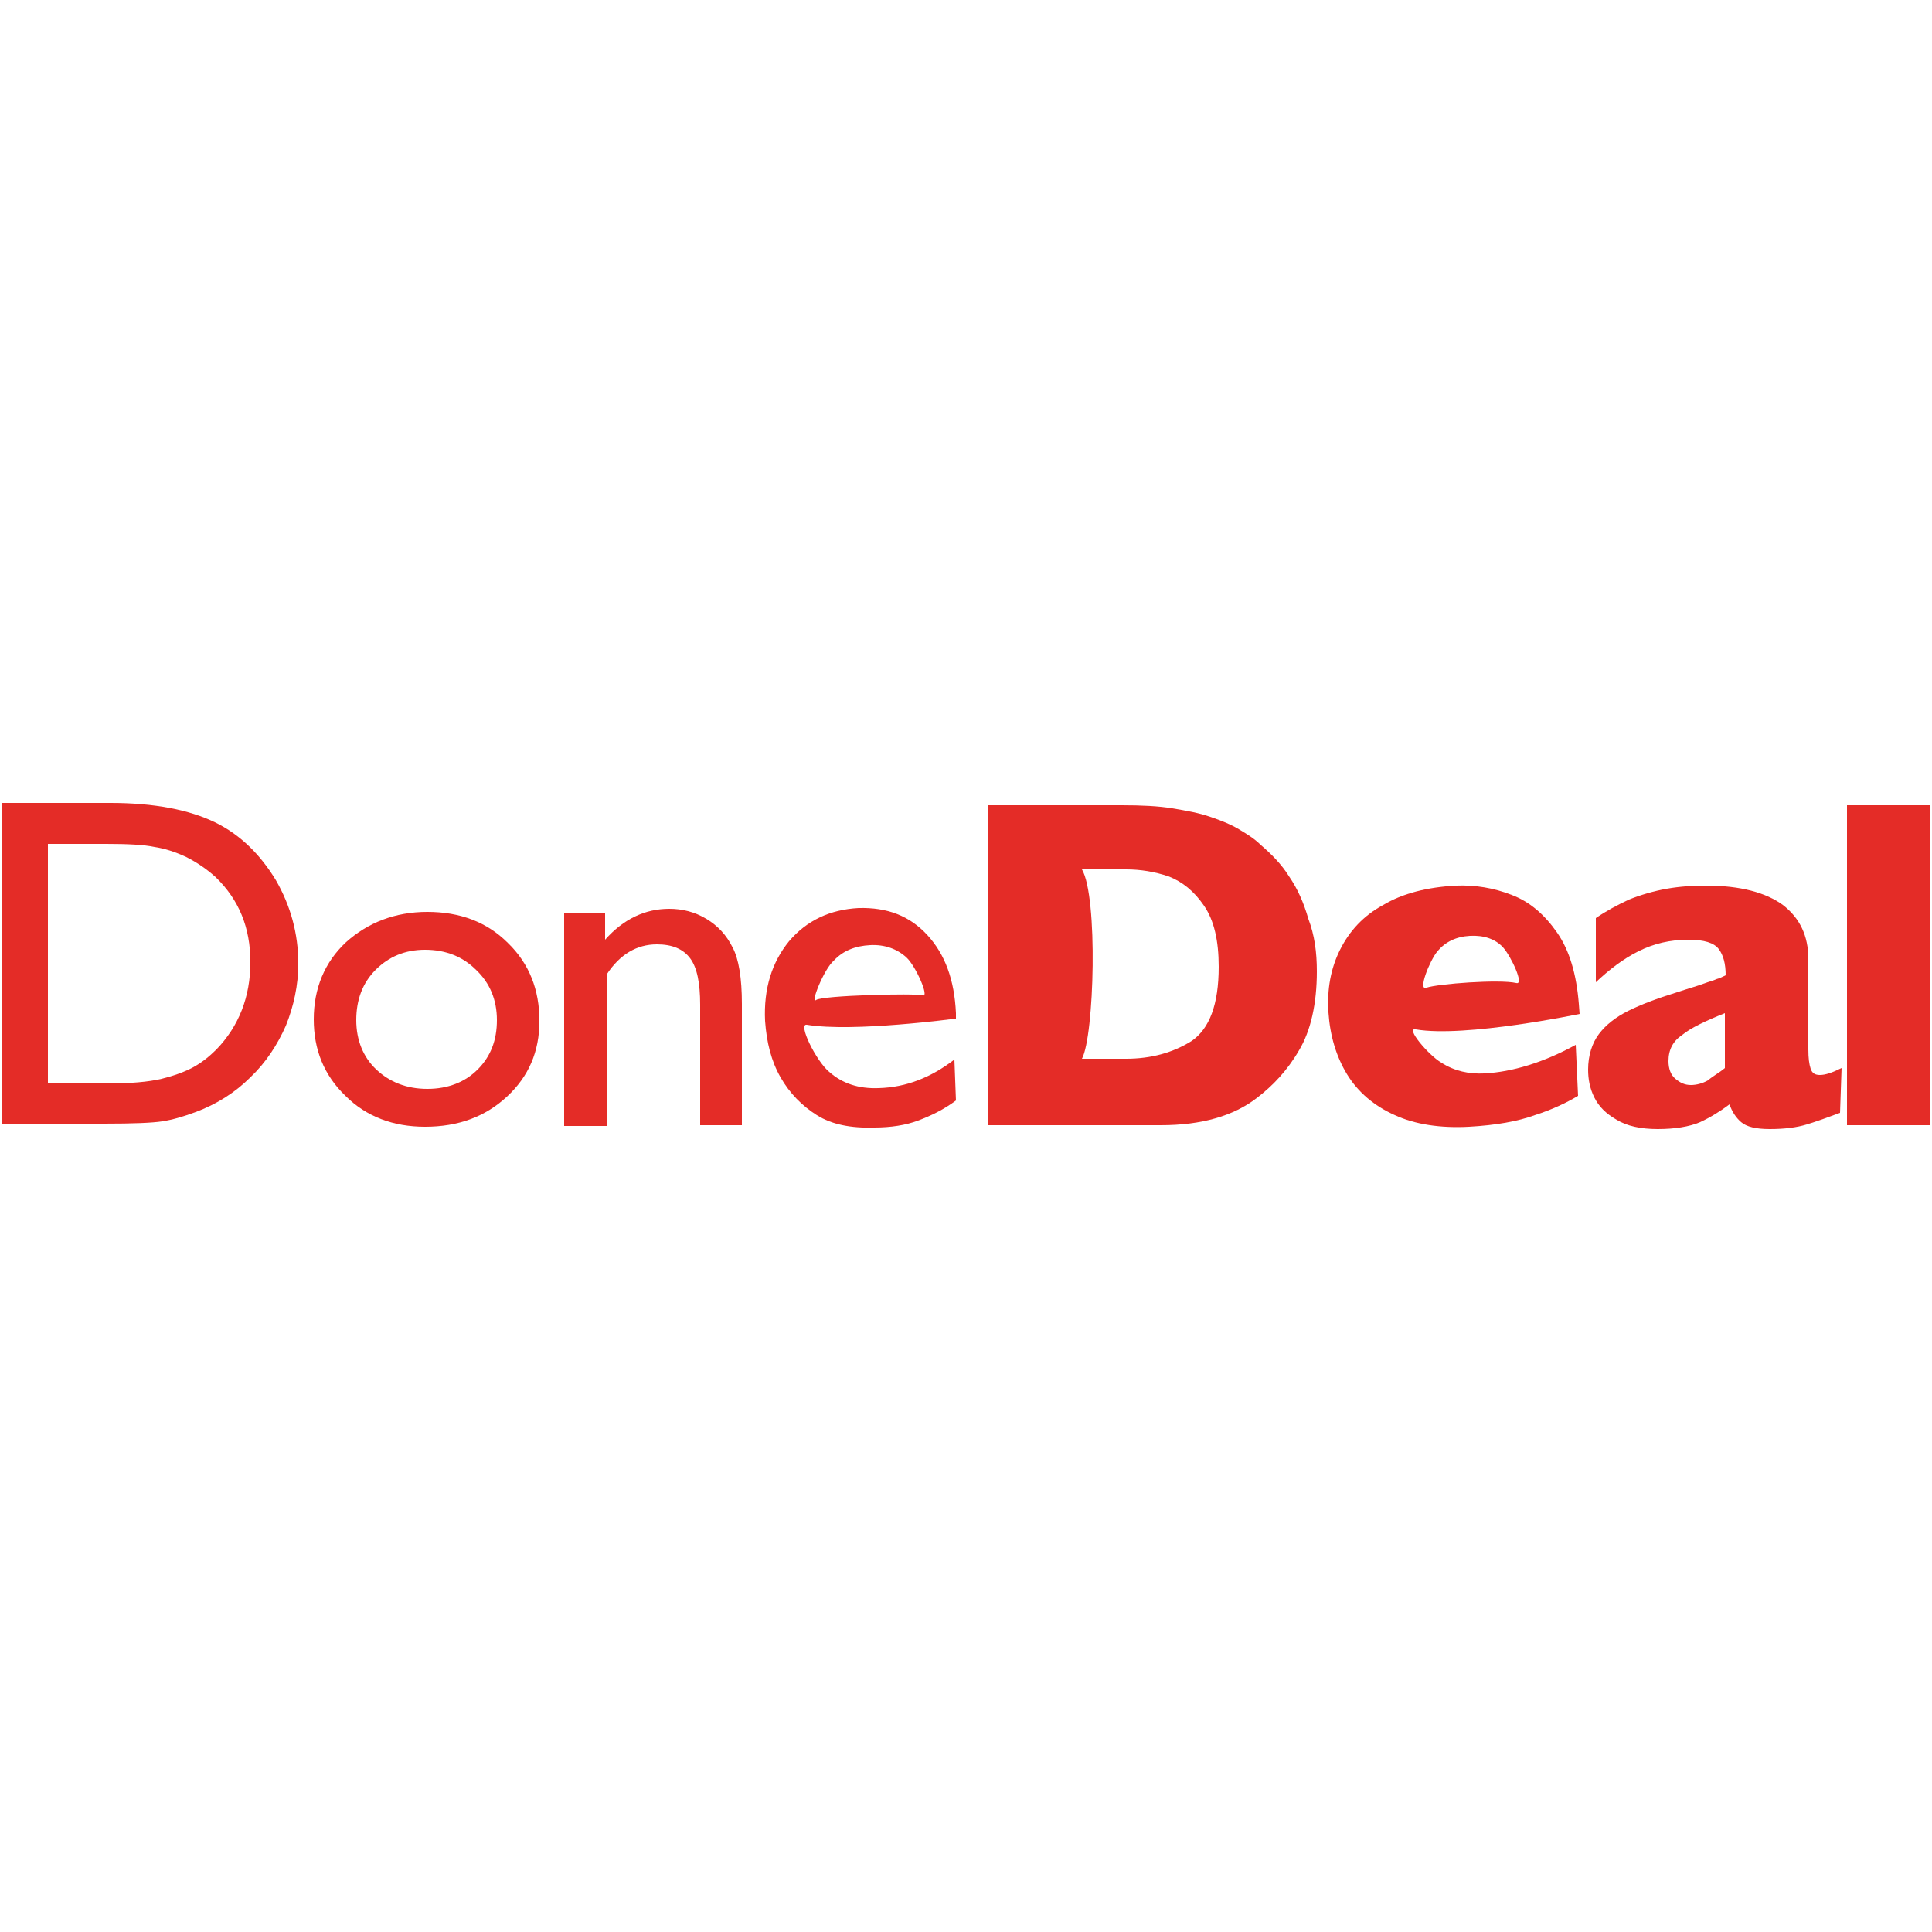 <?xml version="1.0" encoding="utf-8"?>
<!-- Generator: Adobe Illustrator 16.0.0, SVG Export Plug-In . SVG Version: 6.00 Build 0)  -->
<svg version="1.2" baseProfile="tiny" id="Layer_1" xmlns="http://www.w3.org/2000/svg" xmlns:xlink="http://www.w3.org/1999/xlink"
	 x="0px" y="0px"  viewBox="0 0 3000 3000" xml:space="preserve">
<g>
	<g>
		<path fill="#E42C27" d="M2.4,1746v-499.2h169.2c68.4,0,122.4,10.8,162,30c39.601,19.2,70.801,50.4,94.801,90
			c22.8,39.6,34.8,82.8,34.8,129.6c0,33.601-7.2,66-19.2,96c-13.2,30-31.2,57.601-55.2,80.4c-24,24-52.8,42-85.2,54
			c-19.2,7.2-36,12-51.6,14.4c-15.6,2.399-45.6,3.6-90,3.6H2.4V1746z M164.4,1310.399h-90v372h92.4c36,0,63.6-2.399,84-7.199
			c19.2-4.801,36-10.801,49.2-18c13.2-7.2,25.2-16.801,36-27.601c34.8-36,52.8-81.6,52.8-135.6s-18-97.2-54-132
			c-13.2-12-28.8-22.8-45.6-31.2c-18-8.4-33.6-13.2-49.2-15.6C223.2,1311.6,198,1310.399,164.4,1310.399z"/>
		<path fill="#E42C27" d="M663.6,1416c50.4,0,92.4,15.6,124.801,48c33.6,32.399,49.199,73.2,49.199,121.2s-16.8,86.399-50.399,117.6
			C753.6,1734,711.6,1749.6,660,1749.6c-49.2,0-91.2-15.6-123.6-48c-33.601-32.399-49.2-72-49.2-118.8c0-48,16.8-88.8,50.399-120
			C571.2,1432.8,613.2,1416,663.6,1416z M660,1474.8c-31.2,0-56.4,10.8-76.8,31.2c-20.4,20.399-30,46.8-30,78s10.8,57.6,31.2,76.8
			c20.399,19.2,46.8,30,79.199,30c32.4,0,58.801-10.8,78-30c20.4-20.4,30-45.6,30-76.8s-10.8-57.601-32.399-78
			C718.8,1485.6,692.4,1474.8,660,1474.8z"/>
		<path fill="#E42C27" d="M939.6,1417.2v42c28.801-32.4,62.4-48,99.601-48c20.399,0,39.6,4.8,57.6,15.6s31.2,25.2,40.8,44.4
			c9.601,18,14.4,48,14.4,87.6v188.4h-64.8V1560c0-33.601-4.8-57.601-15.601-72c-10.8-14.4-27.6-21.601-51.6-21.601
			c-31.2,0-57.6,15.601-78,46.801v235.199h-66V1417.2H939.6z"/>
		<path fill="#E42C27" d="M1484.4,1581.6c0,0-159.601,21.601-231.601,9.601c-14.399-2.4,14.4,56.399,34.8,73.199
			c20.4,18,45.601,26.4,76.801,25.2c43.199-1.2,81.6-16.8,117.6-44.399l2.4,63.6c-19.2,14.4-39.601,24-58.801,31.2
			c-19.199,7.2-42,10.8-68.399,10.8c-36,1.2-66-4.8-88.8-19.2c-22.801-14.399-42-33.6-56.4-58.8s-21.6-54-24-87.6
			c-2.4-50.4,10.8-91.2,37.2-123.601c27.6-32.399,63.6-49.2,108-51.6c44.399-1.2,79.2,12,106.8,42s42,69.6,44.4,121.2V1581.6z
			 M1267.2,1552.8c9.6-7.2,154.8-10.8,165.6-7.2c10.8,3.601-10.8-45.6-25.2-58.8c-14.399-13.2-33.6-20.4-56.399-19.2
			s-42,8.4-56.4,24C1279.2,1504.8,1257.6,1560,1267.2,1552.8z"/>
		<path fill="#E42C27" d="M2044.8,1508.399c0,50.4-9.6,92.4-27.6,122.4c-18,31.2-40.8,55.2-66,74.4c-36,27.6-85.2,42-148.8,42h-7.2
			h-260.4v-496.801h206.4c31.2,0,57.6,1.2,79.2,4.801c21.6,3.6,42,7.199,58.8,13.199c18,6,32.399,12,44.399,19.2s24,14.4,33.601,24
			c16.8,14.4,32.399,30,44.399,49.2c13.2,19.2,22.801,40.8,30,66C2041.2,1452,2044.8,1478.399,2044.8,1508.399z M1892.4,1501.2
			c0-40.801-7.2-72-22.801-94.801c-15.6-22.8-33.6-37.199-55.199-45.6c-21.601-7.2-43.2-10.8-66-10.8H1680c25.2,42,19.2,259.2,0,294
			h68.4c39.6,0,73.199-9.601,102-27.601C1878,1597.2,1892.4,1560,1892.4,1501.2z"/>
		<path fill="#E42C27" d="M2452.8,1574.399c0,0-177.6,37.2-254.399,24C2181.6,1594.8,2217.6,1638,2238,1650
			c20.4,13.2,43.2,18,67.2,16.8c43.2-2.4,91.2-16.8,141.6-44.4l3.601,79.2c-18,10.8-40.801,21.601-67.2,30
			c-26.4,9.601-60,15.601-102,18c-44.4,2.4-84-3.6-115.2-18c-32.4-14.399-57.6-36-74.4-63.6c-16.8-27.601-26.399-60-28.8-96
			c-2.399-36,3.601-68.4,18-97.2c14.4-28.8,36-52.8,67.2-69.6c30-18,68.4-27.601,112.8-30c30-1.2,58.8,3.6,86.4,14.399
			c28.8,10.8,51.6,31.2,70.8,58.8c19.2,27.601,30,64.801,33.6,110.4L2452.8,1574.399z M2354.4,1526.399
			c13.199,3.601-8.4-42-20.4-55.199c-12-13.2-30-19.2-51.6-18c-21.601,1.199-38.4,9.6-50.4,24c-12,14.399-31.2,62.399-16.8,56.399
			C2233.2,1527.6,2328,1520.399,2354.4,1526.399z"/>
		<path fill="#E42C27" d="M2857.2,1728c-19.2,7.2-36,13.2-51.601,18c-15.6,4.8-34.8,7.2-57.6,7.2c-21.6,0-36-3.601-44.4-10.801
			c-8.399-7.199-14.399-16.8-18-27.6c-14.399,10.8-30,20.4-45.6,27.6c-16.8,7.2-39.6,10.801-66,10.801s-48-4.801-63.6-14.4
			c-16.801-9.6-27.601-20.4-34.801-34.8c-7.199-14.4-9.6-28.8-9.6-43.2c0-21.6,6-40.8,16.8-55.2c10.8-14.399,26.4-26.399,45.601-36
			c19.199-9.6,44.399-19.2,75.6-28.8c18-6,31.2-9.6,40.8-13.2c9.601-3.6,15.601-4.8,20.4-7.2c4.8-1.199,9.6-3.6,14.399-6
			c0-18-3.6-31.199-10.8-40.8c-7.2-9.6-22.8-14.399-46.8-14.399c-28.8,0-54,6-78,18s-45.6,28.8-66,48V1425.6
			c15.6-10.8,33.6-20.399,51.6-28.8c18-7.2,38.4-13.2,58.801-16.8c20.399-3.601,40.8-4.8,61.199-4.8c52.801,0,92.4,10.8,118.801,30
			c26.399,20.399,39.6,48,39.6,84V1629.6c0,13.2,1.2,22.8,3.6,30c2.4,7.2,7.2,9.6,14.4,9.6c8.4,0,19.2-3.6,33.6-10.8L2857.2,1728
			L2857.2,1728z M2678.4,1658.399V1573.2c-30,12-52.801,22.8-66,33.6c-14.4,9.6-21.601,22.8-21.601,40.8
			c0,12,3.601,21.601,10.8,27.601c7.2,6,14.4,9.6,24,9.6c8.4,0,18-2.4,26.4-7.2C2660.4,1670.399,2670,1665.6,2678.4,1658.399z"/>
		<path fill="#E42C27" d="M2997.6,1747.2H2868v-496.801h128.4V1747.2H2997.6z"/>
	</g>
</g>
</svg>
